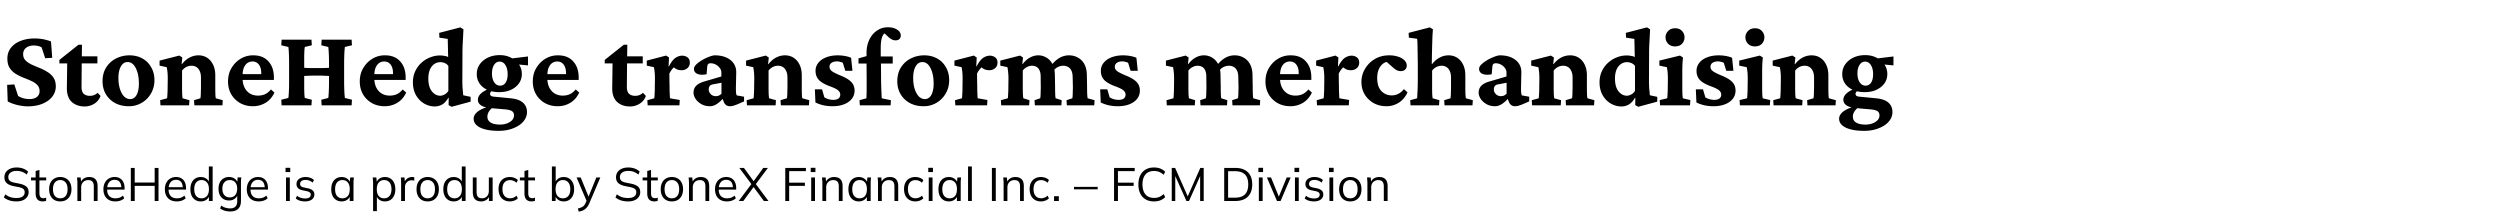 <svg width="447" height="38" viewBox="0 0 447 38" fill="none" xmlns="http://www.w3.org/2000/svg"><path d="M4.957 19.014c-.56 0-1.18-.08-1.86-.24-.666-.16-1.24-.373-1.72-.64l-.1-2.96 1.28-.08.68 2.06c.267.174.58.314.94.42.374.093.727.14 1.06.14.6 0 1.053-.127 1.36-.38.32-.253.48-.593.48-1.02 0-.466-.14-.84-.42-1.12-.267-.28-.62-.52-1.06-.72-.44-.2-.906-.393-1.4-.58-.493-.2-.96-.433-1.4-.7-.44-.28-.8-.633-1.08-1.06-.266-.439-.4-.992-.4-1.659 0-.72.2-1.346.6-1.88.414-.546.987-.966 1.72-1.26.747-.306 1.607-.46 2.58-.46.307 0 .633.02.98.06.36.04.707.107 1.04.2.333.08.626.174.88.28l.22 2.92-1.26.08-.64-1.96c-.413-.213-.887-.32-1.42-.32-.546 0-1 .14-1.36.42-.346.267-.52.647-.52 1.14 0 .44.14.807.42 1.1.28.28.64.527 1.08.74.44.2.907.4 1.4.6.507.2.98.44 1.42.72.453.266.82.606 1.1 1.02.28.413.42.94.42 1.58 0 .68-.214 1.293-.64 1.84-.414.532-1 .952-1.76 1.259-.747.307-1.62.46-2.62.46zm13.018-1.86a2.657 2.657 0 01-1.1 1.38 3.19 3.19 0 01-1.76.5c-.919 0-1.679-.267-2.279-.8-.586-.547-.88-1.36-.88-2.44l.06-4.459h-1.4v-.62l3.42-2.72h.62l-.04 2.82-.04 4.74c0 .56.133.966.4 1.22.266.24.64.36 1.12.36.253 0 .5-.047.74-.14.24-.107.446-.24.62-.4l.52.56zm-4.379-5.819v-1.26h3.82v1.26h-3.82zm9.459 7.659c-.933 0-1.753-.187-2.46-.56a4.303 4.303 0 01-1.66-1.58c-.4-.68-.6-1.453-.6-2.32 0-.986.227-1.826.68-2.52a4.42 4.42 0 011.78-1.579 5.24 5.24 0 012.34-.54c.88 0 1.653.187 2.32.56.68.373 1.206.9 1.58 1.58.386.666.58 1.433.58 2.3 0 .88-.207 1.673-.62 2.38a4.551 4.551 0 01-1.64 1.659c-.694.413-1.46.62-2.3.62zm.2-1.28c.333 0 .613-.106.84-.32.24-.213.42-.526.54-.94.133-.413.2-.906.2-1.48 0-1.146-.187-2.08-.56-2.8-.36-.719-.847-1.079-1.46-1.079-.507 0-.907.26-1.2.78-.293.507-.44 1.2-.44 2.08 0 .706.087 1.346.26 1.92.187.573.433 1.026.74 1.36.32.32.68.48 1.08.48zm5.439 1.12l-.06-.92 1.24-.34c.013-.053.027-.173.04-.36.013-.186.026-.42.04-.7.013-.293.02-.606.02-.94l.02-1.52c0-.413-.014-.773-.04-1.08a8.756 8.756 0 00-.14-.96l-1.28-.279v-.9l3.52-.9.54.34-.12 1.18.06.02c.413-.533.866-.926 1.36-1.18.506-.267 1.04-.4 1.599-.4.573 0 1.08.14 1.52.42.453.28.813.693 1.08 1.24.266.533.4 1.18.4 1.94v2.06c0 .453.006.88.02 1.28.013.386.04.633.08.74l1.24.34-.06.919h-5.02l-.06-.92 1.14-.34c.027-.12.047-.287.06-.5.013-.226.02-.473.02-.74.013-.266.02-.52.02-.76v-1.68c0-.506-.08-.912-.24-1.22-.147-.32-.347-.552-.6-.7-.24-.146-.52-.219-.84-.219-.333 0-.646.073-.94.22-.28.147-.533.36-.76.64v2.94c0 .453.007.88.02 1.28.027.386.054.633.08.74l1.22.34-.06.919h-5.119zm16.538.16c-.867 0-1.64-.193-2.32-.58a4.277 4.277 0 01-1.58-1.58c-.373-.666-.56-1.42-.56-2.26 0-.933.214-1.746.64-2.44.427-.706.98-1.259 1.66-1.659a4.223 4.223 0 012.22-.58c1.173 0 2.08.367 2.72 1.1.64.72.96 1.66.96 2.82v.48h-5.88v-1.04h3.92l-.3.48v-.68c0-.627-.14-1.127-.42-1.5-.28-.373-.667-.56-1.16-.56-.334 0-.633.093-.9.28-.267.187-.48.473-.64.86-.147.373-.22.847-.22 1.42v.42c0 .933.247 1.686.74 2.26.506.573 1.18.86 2.02.86.453 0 .866-.08 1.24-.24.373-.174.733-.46 1.08-.86l.62.56c-.374.8-.9 1.406-1.58 1.819-.68.413-1.434.62-2.26.62zm12.278-.16l-.06-1 1.24-.32c.027-.066.047-.247.06-.54.026-.293.047-.66.06-1.1.013-.44.02-.92.02-1.44v-2.939c0-.533-.007-1.02-.02-1.46-.014-.453-.034-.82-.06-1.1-.014-.293-.033-.473-.06-.54l-1.24-.3.06-1h5.36l.06 1-1.26.3a7.754 7.754 0 00-.06.56c-.027.307-.047.687-.06 1.14-.014.454-.02.92-.02 1.4v2.94c0 .466.006.926.02 1.38.013.44.033.82.06 1.14.026.306.046.493.06.56l1.26.32-.06.999h-5.36zm-7.159 0l-.06-1 1.26-.32c.026-.066.046-.24.06-.52.027-.28.047-.64.06-1.08.013-.453.02-.946.02-1.48v-2.939c0-.547-.007-1.046-.02-1.5-.014-.453-.033-.82-.06-1.1-.014-.293-.033-.46-.06-.5l-1.26-.3.06-1h5.34l.06 1-1.24.3c-.027.067-.054.247-.08.54-.014.28-.027.647-.04 1.1v5.84c.013.44.026.806.04 1.1.026.292.053.473.08.54l1.24.32-.06.999h-5.34zm3.58-5.24v-1.52c.32.04.686.068 1.1.08.426.014.953.02 1.58.02.626 0 1.146-.006 1.559-.02.413-.012.78-.04 1.1-.08v1.52c-.28-.013-.627-.026-1.04-.04-.413-.026-.953-.04-1.62-.04-.666 0-1.213.014-1.64.04-.413.014-.76.027-1.04.04zm14.857 5.4c-.866 0-1.64-.193-2.32-.58a4.277 4.277 0 01-1.579-1.58c-.373-.666-.56-1.42-.56-2.26 0-.933.213-1.746.64-2.44.427-.706.98-1.259 1.66-1.659a4.223 4.223 0 012.22-.58c1.173 0 2.08.367 2.719 1.1.64.72.96 1.66.96 2.82v.48h-5.88v-1.04h3.92l-.3.48v-.68c0-.627-.14-1.127-.42-1.5-.28-.373-.666-.56-1.16-.56-.333 0-.633.093-.9.28-.266.187-.48.473-.64.86-.146.373-.22.847-.22 1.42v.42c0 .933.247 1.686.74 2.26.507.573 1.18.86 2.02.86.454 0 .867-.08 1.24-.24.373-.174.733-.46 1.08-.86l.62.56c-.373.8-.9 1.406-1.58 1.819-.68.413-1.433.62-2.26.62zm11.959.1l-.54-.3.02-1.3-.06-.02c-.334.573-.707.98-1.12 1.22a2.63 2.63 0 01-1.28.34 3.74 3.74 0 01-1.96-.54c-.6-.36-1.08-.86-1.44-1.5-.36-.653-.54-1.406-.54-2.26 0-.746.14-1.413.42-2a4.6 4.6 0 011.12-1.519 4.75 4.75 0 011.56-.96 4.746 4.746 0 011.76-.34c.253 0 .513.027.78.08.267.04.487.107.66.2 0-.253-.007-.533-.02-.84 0-.32-.007-.633-.02-.94 0-.32-.007-.606-.02-.86 0-.266-.007-.466-.02-.6l-1.48-.22-.04-.86 3.78-.98.56.34c-.04.827-.08 1.594-.12 2.3a38.26 38.26 0 00-.06 2.2l-.02 4.64c0 .653.02 1.186.06 1.6.04.413.073.766.1 1.06l1.32.28v.86l-3.4.919zm-2.02-1.98c.213 0 .453-.066.72-.2.28-.133.52-.353.72-.66v-4.459a1.439 1.439 0 00-.66-.52 1.946 1.946 0 00-.76-.16c-.627 0-1.147.26-1.56.78-.4.52-.6 1.233-.6 2.14 0 .986.207 1.746.62 2.28.427.533.933.8 1.52.8zm10.459 6.28c-1.414 0-2.52-.194-3.32-.58-.787-.387-1.18-.92-1.18-1.6 0-.44.233-.854.7-1.24.48-.373 1.127-.673 1.94-.9l.86.08a2.81 2.81 0 00-.76.78c-.187.293-.28.6-.28.92 0 .453.186.8.56 1.04.386.253.946.38 1.68.38.72 0 1.32-.16 1.8-.48.48-.307.72-.694.72-1.16 0-.334-.12-.587-.36-.76-.24-.16-.654-.267-1.24-.32l-2.54-.22-.18-.1c-.68 0-1.207-.133-1.58-.4-.373-.253-.56-.587-.56-1 0-.427.207-.82.62-1.18.427-.373 1.007-.666 1.74-.88l.32.34c-.147.094-.267.2-.36.32a.488.488 0 00-.14.32c0 .16.046.28.14.36a.95.95 0 00.44.16l3.1.3c.986.093 1.719.353 2.199.78.48.427.72.987.72 1.68 0 .626-.22 1.193-.66 1.7-.427.506-1.027.906-1.8 1.2-.76.306-1.62.46-2.58.46zm.08-6.92c-.8 0-1.507-.133-2.12-.4-.6-.28-1.067-.66-1.4-1.14-.333-.493-.5-1.06-.5-1.7 0-.652.18-1.232.54-1.739.36-.507.847-.906 1.46-1.2.626-.293 1.326-.44 2.1-.44.76 0 1.433.153 2.02.46.6.293 1.073.693 1.42 1.2.346.507.519 1.08.519 1.72a2.85 2.85 0 01-.52 1.68c-.346.48-.82.86-1.42 1.14-.6.28-1.3.42-2.1.42zm.16-1.16c.413 0 .74-.18.98-.54.24-.373.36-.873.36-1.5 0-.68-.134-1.226-.4-1.639-.254-.413-.6-.62-1.04-.62-.4 0-.727.193-.98.58-.254.387-.38.9-.38 1.54 0 .653.133 1.18.4 1.58.266.4.62.6 1.06.6zm4.979-3.619l-2.7-.26-.6-.94 3.3-.4v1.6zm5.32 7.299c-.867 0-1.64-.193-2.32-.58a4.278 4.278 0 01-1.58-1.58c-.374-.666-.56-1.42-.56-2.26 0-.933.213-1.746.64-2.44.426-.706.98-1.259 1.66-1.659a4.223 4.223 0 012.22-.58c1.172 0 2.079.367 2.719 1.1.64.72.96 1.66.96 2.82v.48h-5.88v-1.04h3.92l-.3.48v-.68c0-.627-.14-1.127-.42-1.5-.28-.373-.667-.56-1.16-.56-.333 0-.633.093-.9.28-.266.187-.48.473-.64.86-.146.373-.22.847-.22 1.42v.42c0 .933.247 1.686.74 2.26.507.573 1.18.86 2.02.86.453 0 .867-.08 1.24-.24.373-.174.733-.46 1.08-.86l.62.56c-.374.8-.9 1.406-1.58 1.819-.68.413-1.433.62-2.26.62zm15.757-1.84a2.659 2.659 0 01-1.1 1.38 3.19 3.19 0 01-1.76.5c-.92 0-1.679-.267-2.279-.8-.587-.547-.88-1.36-.88-2.44l.06-4.459h-1.4v-.62l3.419-2.72h.62l-.04 2.82-.04 4.74c0 .56.134.966.4 1.22.267.24.64.36 1.12.36.253 0 .5-.047.74-.14.24-.107.447-.24.62-.4l.52.56zm-4.379-5.819v-1.26h3.819v1.26h-3.819zm4.699 7.499l-.06-.92 1.24-.34c.013-.053.026-.173.04-.36.013-.2.026-.44.04-.72.013-.293.02-.6.02-.92l.02-1.5c0-.4-.014-.753-.04-1.06a9.732 9.732 0 00-.14-1l-1.28-.279v-.9l3.459-.9.52.34-.08 1.58.06.02c.387-.747.774-1.253 1.16-1.52.4-.267.807-.4 1.22-.4.36 0 .673.1.94.3.28.2.42.513.42.94 0 .427-.147.76-.44 1-.293.24-.633.36-1.02.36-.32 0-.607-.053-.86-.16-.253-.12-.533-.327-.84-.62l.56.06c-.2.147-.393.333-.58.56a3.54 3.54 0 00-.48.78l.02 1.58c.014.493.02.94.02 1.34.014.386.027.713.04.98.014.253.027.42.04.5l1.74.3-.06.959h-5.679zm11.158.16c-.613 0-1.146-.133-1.599-.4-.44-.267-.78-.587-1.02-.96-.227-.373-.34-.726-.34-1.06 0-.48.146-.88.44-1.2.306-.333.773-.593 1.399-.78l3.14-.92v-.72c0-.28-.093-.54-.28-.78a1.978 1.978 0 00-.7-.619 1.93 1.93 0 00-.94-.24c-.213 0-.366.053-.46.16-.08.093-.133.287-.16.58l-.1 1.22c-.666.133-1.213.113-1.639-.06-.414-.187-.62-.487-.62-.9 0-.253.133-.513.4-.78.266-.267.593-.513.98-.74.399-.24.806-.44 1.219-.6.414-.173.774-.273 1.08-.3 1.187 0 2.127.274 2.82.82.693.533 1.046 1.253 1.06 2.16l-.06 2.78c0 .373.006.666.02.88.026.213.066.386.12.52l1.319.24v.84l-1.299.559c-.24.093-.46.167-.66.22-.2.053-.394.08-.58.08-.52 0-.887-.267-1.1-.8l-.34-.92.42.1c-.413.507-.84.907-1.28 1.2-.426.28-.84.42-1.24.42zm1.02-1.8c.187 0 .367-.033.54-.1.173-.08.333-.193.48-.34v-1.96l-1.36.26c-.333.04-.573.14-.72.3-.133.16-.2.374-.2.64 0 .307.12.587.36.84.254.24.554.36.9.36zm5.579 1.64l-.06-.92 1.24-.34c.014-.053.027-.173.04-.36.014-.186.027-.42.04-.7.014-.293.02-.606.02-.94l.02-1.52c0-.413-.013-.773-.04-1.08a8.544 8.544 0 00-.14-.96l-1.28-.279v-.9l3.52-.9.54.34-.12 1.18.06.02c.413-.533.866-.926 1.36-1.18.506-.267 1.04-.4 1.599-.4.574 0 1.08.14 1.52.42.454.28.813.693 1.08 1.24.267.533.4 1.18.4 1.94v2.06c0 .453.007.88.02 1.28.013.386.04.633.08.74l1.24.34-.06.919h-5.019l-.06-.92 1.139-.34c.027-.12.047-.287.06-.5.014-.226.02-.473.02-.74.014-.266.02-.52.02-.76v-1.68c0-.506-.08-.912-.24-1.22-.146-.32-.346-.552-.6-.7a1.573 1.573 0 00-.839-.219c-.334 0-.647.073-.94.22a2.43 2.43 0 00-.76.64v2.94c0 .453.007.88.02 1.28.027.386.053.633.08.74l1.22.34-.06.919h-5.12zm15.278.16c-.56 0-1.113-.06-1.66-.18-.546-.133-1.006-.3-1.379-.5l-.1-2.34h1.28l.419 1.44c.507.293 1.034.44 1.58.44.414 0 .727-.08.94-.24.213-.173.32-.4.32-.68 0-.293-.12-.546-.36-.76-.227-.213-.7-.453-1.42-.72-.986-.36-1.673-.753-2.059-1.18-.387-.426-.58-.96-.58-1.6 0-.546.166-1.026.5-1.439.333-.427.8-.753 1.399-.98.6-.24 1.294-.36 2.08-.36.427 0 .86.04 1.3.12.44.08.8.187 1.08.32l.24 2.32h-1.28l-.44-1.42c-.133-.08-.3-.14-.5-.18a1.964 1.964 0 00-.54-.08c-.4 0-.726.087-.98.26a.82.82 0 00-.36.7c0 .32.147.586.44.8.294.213.827.48 1.6.8.88.36 1.507.746 1.88 1.16.373.4.56.9.56 1.5 0 .84-.367 1.52-1.1 2.04-.733.506-1.687.759-2.86.759zm10.399-.16h-5.499l-.06-.92 1.239-.34c.014-.227.02-.44.02-.64.014-.213.02-.446.02-.7v-.94-1.48l-.02-2.479v-1.88c0-.88.167-1.666.5-2.36.334-.693.787-1.233 1.36-1.62.573-.4 1.227-.6 1.96-.6.666 0 1.213.14 1.64.42.44.268.66.62.66 1.06 0 .28-.087.494-.26.64-.16.147-.387.22-.68.22-.374 0-.76-.166-1.16-.5l-1.14-1.06.86.12c-.387 0-.687.24-.9.72-.2.467-.3 1.154-.3 2.06v1.52l.04 1.26.02 2.44c0 .666.013 1.346.04 2.04.027.693.053 1.28.08 1.76l1.64.34-.06.919zm-5.739-7.479v-.92l1.439-.4 1.18.06h3.5v1.26h-6.119zm11.658 7.639c-.933 0-1.753-.187-2.46-.56a4.305 4.305 0 01-1.659-1.58c-.4-.68-.6-1.453-.6-2.32 0-.986.226-1.826.68-2.52a4.418 4.418 0 011.779-1.579 5.242 5.242 0 012.34-.54c.88 0 1.653.187 2.32.56.68.373 1.206.9 1.579 1.58.387.666.58 1.433.58 2.3 0 .88-.206 1.673-.62 2.38a4.552 4.552 0 01-1.639 1.659 4.41 4.41 0 01-2.3.62zm.2-1.28c.333 0 .613-.106.84-.32.24-.213.42-.526.54-.94.133-.413.2-.906.2-1.48 0-1.146-.187-2.08-.56-2.8-.36-.719-.847-1.079-1.46-1.079-.507 0-.907.26-1.2.78-.293.507-.44 1.2-.44 2.08 0 .706.087 1.346.26 1.92.187.573.433 1.026.74 1.36.32.32.68.48 1.08.48zm5.459 1.12l-.06-.92 1.24-.34a2.75 2.75 0 00.04-.36c.013-.2.027-.44.04-.72.013-.293.02-.6.02-.92l.02-1.5c0-.4-.013-.753-.04-1.06a9.464 9.464 0 00-.14-1l-1.28-.279v-.9l3.46-.9.52.34-.08 1.58.06.02c.386-.747.773-1.253 1.16-1.52.399-.267.806-.4 1.219-.4.36 0 .674.1.94.3.28.2.42.513.42.94 0 .427-.146.76-.44 1-.293.24-.633.36-1.02.36-.32 0-.606-.053-.86-.16-.253-.12-.533-.327-.839-.62l.56.06a3.467 3.467 0 00-1.06 1.34l.02 1.58c.013.493.02.94.02 1.34.013.386.026.713.04.98.013.253.026.42.04.5l1.739.3-.06.959h-5.679zm8.199 0l-.06-.92 1.24-.34a2.75 2.75 0 00.04-.36c.013-.2.027-.44.04-.72.013-.28.02-.586.02-.92l.02-1.5c0-.266-.007-.506-.02-.72a12.256 12.256 0 00-.16-1.34l-1.28-.279v-.9l3.52-.9.54.34-.12 1.16.06.02c.426-.547.873-.94 1.339-1.18.467-.253.954-.38 1.46-.38.52 0 1 .133 1.44.4.453.254.82.647 1.1 1.18.28.52.42 1.193.42 2.02l.04 2.06c0 .44.006.86.02 1.26.013.4.04.652.08.76l1.08.34-.06.919h-4.74l-.06-.92 1.02-.34c.027-.12.047-.287.06-.5.013-.226.02-.473.02-.74.013-.266.02-.52.02-.76l-.02-1.88c0-.48-.073-.86-.22-1.14-.133-.292-.32-.5-.56-.62a1.685 1.685 0 00-.8-.179c-.293 0-.586.08-.88.24-.293.147-.54.353-.739.62v2.94c0 .44.006.86.02 1.26.026.4.053.652.08.76l1.099.34-.06.919h-4.999zm11.738 0l-.06-.92 1.04-.34c.027-.12.047-.287.06-.5.014-.226.02-.473.02-.74.014-.266.02-.52.02-.76l-.04-1.7c0-.52-.073-.933-.22-1.24-.146-.306-.346-.526-.6-.66a1.644 1.644 0 00-.839-.219c-.334 0-.654.073-.96.22a1.83 1.83 0 00-.74.62l-.58-.76c.48-.64.986-1.12 1.52-1.44a3.319 3.319 0 011.759-.5c.627 0 1.18.147 1.66.44.493.28.873.687 1.14 1.22.267.533.4 1.173.4 1.92l.04 2.08c0 .44.007.86.02 1.26.027.4.053.652.08.76l1.24.34-.06.919h-4.9zm9.099.16c-.56 0-1.113-.06-1.66-.18-.546-.133-1.006-.3-1.379-.5l-.1-2.34h1.279l.42 1.44c.507.293 1.034.44 1.58.44.413 0 .727-.08.94-.24.213-.173.32-.4.32-.68 0-.293-.12-.546-.36-.76-.227-.213-.7-.453-1.42-.72-.986-.36-1.673-.753-2.06-1.18-.386-.426-.579-.96-.579-1.6 0-.546.166-1.026.5-1.439.333-.427.799-.753 1.399-.98.6-.24 1.293-.36 2.08-.36.427 0 .86.04 1.3.12.44.08.8.187 1.08.32l.24 2.32h-1.28l-.44-1.42c-.133-.08-.3-.14-.5-.18a1.964 1.964 0 00-.54-.08c-.4 0-.727.087-.98.26a.82.82 0 00-.36.7c0 .32.147.586.44.8.293.213.827.48 1.6.8.88.36 1.506.746 1.88 1.16.373.4.56.9.56 1.5 0 .84-.367 1.52-1.1 2.04-.733.506-1.687.759-2.86.759zm8.779-.16l-.06-.92 1.24-.34c.013-.053.026-.173.04-.36.013-.2.026-.44.04-.72.013-.28.02-.586.02-.92l.02-1.5a11.126 11.126 0 00-.08-1.38c-.027-.226-.06-.452-.1-.68l-1.28-.279v-.9l3.519-.9.54.34-.12 1.16.06.02c.427-.547.874-.94 1.34-1.18a3.02 3.02 0 011.46-.38c.52 0 1 .133 1.44.4.453.254.82.647 1.1 1.18.28.52.42 1.193.42 2.02l.04 2.06c0 .44.006.86.02 1.26.013.4.04.652.08.76l1.079.34-.06.919h-4.739l-.06-.92 1.02-.34c.027-.12.047-.287.06-.5.013-.226.02-.473.02-.74.013-.266.02-.52.02-.76l-.02-1.88c0-.48-.073-.86-.22-1.14-.133-.292-.32-.5-.56-.62a1.688 1.688 0 00-.8-.179c-.293 0-.586.08-.88.24-.293.147-.54.353-.74.62v2.94c0 .44.007.86.02 1.26.027.4.054.652.08.76l1.1.34-.06.919h-4.999zm11.738 0l-.06-.92 1.04-.34c.027-.12.047-.287.06-.5.013-.226.02-.473.02-.74.013-.266.02-.52.02-.76l-.04-1.7c0-.52-.073-.933-.22-1.24-.146-.306-.346-.526-.6-.66a1.645 1.645 0 00-.84-.219c-.333 0-.653.073-.959.22a1.83 1.83 0 00-.74.62l-.58-.76c.48-.64.986-1.12 1.519-1.44a3.325 3.325 0 011.76-.5c.627 0 1.18.147 1.66.44.493.28.873.687 1.14 1.22.266.533.4 1.173.4 1.92l.04 2.08c0 .44.006.86.02 1.26.026.4.053.652.08.76l1.24.34-.06.919h-4.9zm10.359.16c-.867 0-1.64-.193-2.32-.58a4.284 4.284 0 01-1.58-1.58c-.373-.666-.56-1.42-.56-2.26 0-.933.214-1.746.64-2.44.427-.706.98-1.259 1.66-1.659a4.222 4.222 0 012.22-.58c1.173 0 2.08.367 2.719 1.1.64.72.96 1.66.96 2.82v.48h-5.879v-1.04h3.92l-.3.48v-.68c0-.627-.14-1.127-.42-1.5-.28-.373-.667-.56-1.16-.56-.333 0-.633.093-.9.28-.267.187-.48.473-.64.86-.147.373-.22.847-.22 1.42v.42c0 .933.247 1.686.74 2.26.507.573 1.18.86 2.02.86.453 0 .866-.08 1.24-.24.373-.174.733-.46 1.079-.86l.62.56c-.373.8-.9 1.406-1.579 1.819-.68.413-1.434.62-2.26.62zm4.759-.16l-.06-.92 1.24-.34a2.75 2.75 0 00.04-.36c.013-.2.027-.44.04-.72.013-.293.02-.6.02-.92l.02-1.5c0-.4-.013-.753-.04-1.06a9.464 9.464 0 00-.14-1l-1.28-.279v-.9l3.46-.9.52.34-.08 1.58.06.02c.386-.747.773-1.253 1.16-1.52.399-.267.806-.4 1.219-.4.36 0 .674.1.94.3.28.2.42.513.42.94 0 .427-.147.76-.44 1-.293.24-.633.36-1.02.36-.32 0-.606-.053-.86-.16-.253-.12-.533-.327-.839-.62l.56.06a3.467 3.467 0 00-1.06 1.34l.02 1.58c.013.493.02.94.02 1.34.013.386.026.713.04.98.013.253.026.42.04.5l1.739.3-.06.959h-5.679zm12.438.16c-.839 0-1.599-.18-2.279-.54a4.476 4.476 0 01-1.62-1.54c-.4-.666-.6-1.42-.6-2.26 0-.84.213-1.62.64-2.34a4.843 4.843 0 011.76-1.759c.746-.44 1.606-.66 2.579-.66.587 0 1.114.08 1.58.24.467.147.84.36 1.12.64.28.28.42.593.42.94 0 .333-.107.587-.32.76-.2.16-.447.24-.74.24-.253 0-.48-.047-.68-.14a3.59 3.59 0 01-.66-.46l-1.459-1.28 1.019.24c-.386-.093-.773-.04-1.159.16-.374.2-.68.533-.92 1-.24.453-.36 1.026-.36 1.72 0 1.026.246 1.8.74 2.32.506.52 1.126.78 1.859.78.374 0 .74-.08 1.1-.24.373-.174.733-.467 1.08-.88l.64.58c-.373.813-.9 1.432-1.58 1.859a4.022 4.022 0 01-2.16.62zm4.28-.16l-.06-.92 1.24-.34c.013-.147.026-.4.04-.76.026-.373.046-.8.06-1.28.013-.48.02-.946.02-1.4v-2.519c0-.453-.007-.907-.02-1.36 0-.466-.007-.906-.02-1.32 0-.426-.007-.813-.02-1.16a10.86 10.86 0 00-.06-.84l-1.48-.2-.04-.86 3.779-.98.56.34c-.026.414-.053.814-.08 1.2l-.04 1.28a305.453 305.453 0 00-.08 3.72l.06.02c.414-.52.867-.906 1.36-1.16.493-.267 1.02-.4 1.58-.4.573 0 1.08.14 1.52.42.453.28.813.693 1.08 1.24.266.533.4 1.18.4 1.94v2.06c0 .453.006.88.02 1.28.026.386.053.633.079.74l1.24.34-.06.919h-4.999l-.06-.92 1.12-.34c.027-.12.047-.287.06-.5.013-.226.02-.473.02-.74.013-.266.02-.52.02-.76v-1.68c0-.506-.08-.912-.24-1.22-.147-.32-.347-.552-.6-.7a1.58 1.58 0 00-.84-.219c-.32 0-.626.073-.92.22-.293.147-.553.36-.78.64v2.94c0 .493.007.926.02 1.3.027.372.054.613.08.72l1.2.34-.06.919h-5.099zm15.138.16c-.614 0-1.147-.133-1.6-.4-.44-.267-.78-.587-1.02-.96-.227-.373-.34-.726-.34-1.06 0-.48.147-.88.44-1.2.307-.333.773-.593 1.4-.78l3.139-.92v-.72c0-.28-.093-.54-.279-.78a1.986 1.986 0 00-.7-.619 1.936 1.936 0 00-.94-.24c-.214 0-.367.053-.46.16-.08.093-.134.287-.16.58l-.1 1.22c-.667.133-1.213.113-1.64-.06-.413-.187-.62-.487-.62-.9 0-.253.133-.513.4-.78s.593-.513.98-.74c.4-.24.807-.44 1.22-.6.413-.173.773-.273 1.08-.3 1.186 0 2.126.274 2.819.82.693.533 1.047 1.253 1.06 2.16l-.06 2.78c0 .373.007.666.02.88.027.213.067.386.12.52l1.32.24v.84l-1.3.559c-.24.093-.46.167-.66.22-.2.053-.393.08-.58.08-.52 0-.886-.267-1.1-.8l-.34-.92.42.1c-.413.507-.839.907-1.279 1.2-.427.28-.84.42-1.24.42zm1.02-1.8c.186 0 .366-.033.54-.1.173-.08.333-.193.479-.34v-1.96l-1.359.26c-.334.04-.574.14-.72.3-.134.16-.2.374-.2.64 0 .307.12.587.36.84.253.24.553.36.9.36zm5.579 1.64l-.06-.92 1.24-.34c.013-.053.026-.173.04-.36a21.255 21.255 0 00.06-1.64l.02-1.52c0-.413-.014-.773-.04-1.08a9.03 9.03 0 00-.14-.96l-1.28-.279v-.9l3.519-.9.54.34-.12 1.18.06.02c.414-.533.867-.926 1.36-1.18a3.39 3.39 0 011.6-.4c.573 0 1.08.14 1.52.42.453.28.813.693 1.08 1.24.266.533.399 1.18.399 1.94v2.06c0 .453.007.88.02 1.28.014.386.04.633.08.74l1.24.34-.06.919h-5.019l-.06-.92 1.14-.34c.027-.12.047-.287.06-.5.013-.226.02-.473.02-.74.013-.266.02-.52.02-.76v-1.68c0-.506-.08-.912-.24-1.22-.147-.32-.347-.552-.6-.7a1.58 1.58 0 00-.84-.219c-.333 0-.646.073-.94.22a2.44 2.44 0 00-.76.64v2.94c0 .453.007.88.02 1.28.027.386.054.633.08.74l1.22.34-.06.919h-5.119zm18.977.26l-.54-.3.02-1.3-.06-.02c-.333.573-.706.98-1.12 1.22-.413.227-.839.34-1.279.34a3.74 3.74 0 01-1.96-.54c-.6-.36-1.08-.86-1.44-1.5-.36-.653-.54-1.406-.54-2.26 0-.746.14-1.413.42-2 .28-.6.653-1.106 1.12-1.519a4.748 4.748 0 011.56-.96 4.745 4.745 0 011.759-.34c.254 0 .514.027.78.08.267.04.487.107.66.2 0-.253-.006-.533-.02-.84 0-.32-.006-.633-.02-.94 0-.32-.006-.606-.02-.86a6.34 6.34 0 00-.02-.6l-1.479-.22-.04-.86 3.779-.98.56.34c-.04.827-.08 1.594-.12 2.3a38.26 38.26 0 00-.06 2.2l-.02 4.64c0 .653.02 1.186.06 1.6.04.413.073.766.1 1.06l1.32.28v.86l-3.4.919zm-2.02-1.98c.214 0 .454-.066.72-.2.28-.133.52-.353.72-.66v-4.459a1.433 1.433 0 00-.66-.52 1.942 1.942 0 00-.76-.16c-.626 0-1.146.26-1.559.78-.4.52-.6 1.233-.6 2.14 0 .986.206 1.746.62 2.28.426.533.933.8 1.519.8zm5.92 1.72l-.06-.94 1.339-.32c.014-.053.027-.173.04-.36.014-.2.027-.44.04-.72.014-.28.02-.586.02-.92l.02-1.5c0-.4-.013-.76-.04-1.08a8.443 8.443 0 00-.14-.98l-1.339-.279v-.9l3.679-.9.54.34c-.04.427-.073.86-.1 1.3-.013.427-.02.913-.02 1.46v2.52c0 .44.007.86.02 1.26.027.4.053.652.08.76l1.34.32-.06.939h-5.359zm2.699-10.539c-.533 0-.953-.16-1.26-.48a1.639 1.639 0 01-.459-1.14c0-.426.153-.8.459-1.12.307-.332.727-.5 1.26-.5.534 0 .947.168 1.24.5.293.32.44.694.44 1.12 0 .427-.147.807-.44 1.14-.293.32-.706.48-1.24.48zm6.839 10.699c-.56 0-1.113-.06-1.659-.18-.547-.133-1.007-.3-1.38-.5l-.1-2.34h1.28l.42 1.44c.506.293 1.033.44 1.579.44.414 0 .727-.08.94-.24.213-.173.32-.4.32-.68 0-.293-.12-.546-.36-.76-.226-.213-.7-.453-1.42-.72-.986-.36-1.673-.753-2.059-1.18-.387-.426-.58-.96-.58-1.6 0-.546.166-1.026.5-1.439.333-.427.8-.753 1.399-.98.6-.24 1.294-.36 2.08-.36.427 0 .86.04 1.3.12.44.08.8.187 1.08.32l.24 2.32h-1.28l-.44-1.42c-.133-.08-.3-.14-.5-.18a1.959 1.959 0 00-.54-.08c-.4 0-.726.087-.98.26a.82.82 0 00-.36.7c0 .32.147.586.44.8.294.213.827.48 1.6.8.88.36 1.507.746 1.88 1.16.373.4.56.9.56 1.5 0 .84-.367 1.52-1.1 2.04-.733.506-1.687.759-2.86.759zm4.74-.16l-.06-.94 1.339-.32c.014-.053.027-.173.04-.36.014-.2.027-.44.04-.72.014-.28.02-.586.02-.92l.02-1.5c0-.4-.013-.76-.04-1.08a8.443 8.443 0 00-.14-.98l-1.339-.279v-.9l3.679-.9.54.34c-.04.427-.073.86-.1 1.3-.013.427-.02.913-.02 1.46v2.52c0 .44.007.86.02 1.26.027.4.053.652.08.76l1.34.32-.06.939h-5.359zm2.699-10.539c-.533 0-.953-.16-1.26-.48a1.639 1.639 0 01-.459-1.14c0-.426.153-.8.459-1.12.307-.332.727-.5 1.26-.5.534 0 .947.168 1.24.5.293.32.44.694.44 1.12 0 .427-.147.807-.44 1.14-.293.32-.706.48-1.24.48zm3.32 10.539l-.06-.92 1.24-.34c.013-.053.026-.173.04-.36a21.255 21.255 0 00.06-1.64l.02-1.52c0-.413-.014-.773-.04-1.08a9.03 9.03 0 00-.14-.96l-1.28-.279v-.9l3.519-.9.54.34-.12 1.18.06.02c.414-.533.867-.926 1.36-1.18a3.39 3.39 0 011.6-.4c.573 0 1.08.14 1.52.42.453.28.813.693 1.08 1.24.266.533.399 1.18.399 1.94v2.06c0 .453.007.88.02 1.28.014.386.04.633.08.74l1.24.34-.06.919h-5.019l-.06-.92 1.14-.34c.027-.12.046-.287.06-.5.013-.226.02-.473.02-.74.013-.266.02-.52.02-.76v-1.68c0-.506-.08-.912-.24-1.22-.147-.32-.347-.552-.6-.7a1.58 1.58 0 00-.84-.219c-.333 0-.647.073-.94.22a2.44 2.44 0 00-.76.64v2.94c0 .453.007.88.02 1.28.027.386.054.633.08.74l1.22.34-.06.919h-5.119zm16.218 4.56c-1.414 0-2.52-.194-3.32-.58-.787-.387-1.18-.92-1.18-1.6 0-.44.234-.854.7-1.24.48-.373 1.127-.673 1.94-.9l.86.08c-.32.227-.574.486-.76.78-.187.293-.28.6-.28.92 0 .453.186.8.56 1.04.386.253.946.38 1.68.38.719 0 1.319-.16 1.799-.48.48-.307.72-.694.72-1.16 0-.334-.12-.587-.36-.76-.24-.16-.653-.267-1.24-.32l-2.539-.22-.18-.1c-.68 0-1.207-.133-1.58-.4-.373-.253-.56-.587-.56-1 0-.427.207-.82.62-1.18.427-.373 1.007-.666 1.74-.88l.32.34c-.147.094-.267.2-.36.32a.485.485 0 00-.14.32c0 .16.046.28.14.36.106.08.253.133.44.16l3.099.3c.987.093 1.72.353 2.2.78.48.427.72.987.72 1.68 0 .626-.22 1.193-.66 1.7-.427.506-1.027.906-1.8 1.2-.76.306-1.62.46-2.579.46zm.08-6.92c-.8 0-1.507-.133-2.12-.4-.6-.28-1.067-.66-1.4-1.14-.333-.493-.5-1.06-.5-1.7 0-.652.18-1.232.54-1.739.36-.507.847-.906 1.46-1.2.626-.293 1.326-.44 2.1-.44.759 0 1.433.153 2.019.46a3.59 3.59 0 011.42 1.2c.347.507.52 1.08.52 1.72 0 .626-.173 1.186-.52 1.68-.347.48-.82.86-1.42 1.14-.6.28-1.3.42-2.099.42zm.16-1.16c.413 0 .739-.18.979-.54.24-.373.36-.873.36-1.5 0-.68-.133-1.226-.4-1.639-.253-.413-.6-.62-1.039-.62-.4 0-.727.193-.98.58-.254.387-.38.9-.38 1.54 0 .653.133 1.18.4 1.58.266.4.62.6 1.06.6zm4.979-3.619l-2.7-.26-.6-.94 3.3-.4v1.6zM2.946 36.013c-.475 0-.9-.061-1.275-.184a3.012 3.012 0 01-.982-.529l.252-.554c.196.146.391.269.587.37.201.095.417.167.646.218.23.044.487.067.772.067.498 0 .867-.093 1.107-.277.24-.185.361-.43.361-.739 0-.262-.084-.464-.252-.604-.167-.14-.46-.251-.88-.335L2.4 33.27c-.543-.112-.948-.294-1.217-.546-.263-.251-.394-.593-.394-1.023 0-.353.09-.66.268-.923.185-.263.442-.467.772-.613.33-.145.713-.218 1.15-.218.419 0 .802.065 1.149.193.347.123.643.305.89.546l-.244.537a2.454 2.454 0 00-.83-.504 2.776 2.776 0 00-.974-.16c-.458 0-.822.101-1.09.303a.95.95 0 00-.395.805c0 .274.084.49.252.646.168.151.445.266.83.344l.89.176c.57.118.99.294 1.258.529.269.235.403.565.403.99 0 .324-.09.612-.269.864a1.691 1.691 0 01-.746.587c-.325.14-.71.21-1.158.21zm4.699 0c-.414 0-.73-.117-.948-.352-.218-.24-.327-.602-.327-1.083v-2.324h-.822v-.528h.822v-1.15l.68-.192v1.342h1.208v.529H7.049v2.248c0 .336.056.576.168.721.118.14.291.21.52.21.107 0 .202-.008.286-.025.083-.022.159-.047.226-.075v.57a1.163 1.163 0 01-.285.075 1.542 1.542 0 01-.319.034zm3.127 0c-.403 0-.755-.087-1.057-.26a1.801 1.801 0 01-.688-.755c-.162-.33-.243-.719-.243-1.166 0-.453.08-.842.243-1.166.162-.325.392-.574.688-.747a2.034 2.034 0 011.057-.269c.409 0 .76.09 1.057.269.302.173.534.422.697.747.167.324.251.713.251 1.166 0 .447-.084.836-.251 1.166a1.784 1.784 0 01-.697.755c-.296.173-.649.26-1.057.26zm0-.554c.403 0 .722-.137.957-.41.235-.28.352-.686.352-1.217 0-.537-.12-.943-.36-1.217-.236-.28-.552-.42-.949-.42-.397 0-.713.14-.948.42-.235.274-.352.68-.352 1.217 0 .531.117.937.352 1.216.235.274.551.411.948.411zm3.065.479v-3.239a4.64 4.64 0 00-.025-.478 13.59 13.59 0 00-.042-.495h.654l.084.923h-.1c.122-.325.318-.57.587-.739.274-.173.59-.26.948-.26.498 0 .872.135 1.124.403.257.263.386.68.386 1.25v2.635h-.68v-2.593c0-.397-.08-.685-.243-.864-.157-.185-.403-.277-.738-.277-.392 0-.702.12-.932.36-.229.241-.344.563-.344.966v2.408h-.68zm6.787.075c-.66 0-1.18-.19-1.56-.57-.381-.386-.571-.92-.571-1.603 0-.442.084-.825.251-1.15.168-.33.403-.584.705-.763a1.954 1.954 0 011.04-.277c.386 0 .71.082.974.244.262.162.464.394.604.696.14.296.21.649.21 1.057v.252h-3.264v-.428h2.819l-.143.11c0-.448-.1-.798-.302-1.05-.201-.251-.5-.377-.898-.377-.419 0-.746.148-.981.444-.235.291-.352.686-.352 1.183v.076c0 .526.128.926.385 1.2.263.268.63.402 1.1.402.251 0 .486-.036.704-.109.224-.078.437-.204.638-.377l.235.478c-.185.179-.42.319-.705.42-.28.095-.576.142-.89.142zm2.768-.075v-5.915h.696v2.617h3.566v-2.617h.688v5.915h-.688v-2.702h-3.566v2.702h-.696zm8.219.075c-.66 0-1.18-.19-1.56-.57-.381-.386-.571-.92-.571-1.603 0-.442.084-.825.251-1.15.168-.33.403-.584.705-.763a1.954 1.954 0 011.04-.277c.386 0 .71.082.974.244.263.162.464.394.604.696.14.296.21.649.21 1.057v.252H30v-.428h2.819l-.143.11c0-.448-.1-.798-.302-1.05-.201-.251-.5-.377-.898-.377-.419 0-.746.148-.981.444-.235.291-.353.686-.353 1.183v.076c0 .526.13.926.386 1.2.263.268.63.402 1.1.402.251 0 .486-.036.704-.109.224-.078.437-.204.638-.377l.235.478c-.185.179-.42.319-.705.42-.28.095-.576.142-.89.142zm4.287 0c-.37 0-.694-.087-.974-.26a1.803 1.803 0 01-.654-.755c-.151-.325-.227-.713-.227-1.166 0-.459.076-.85.227-1.175.156-.324.375-.573.654-.746.28-.174.604-.26.974-.26.38 0 .707.095.981.285.28.19.467.447.562.772h-.1v-2.945h.68v6.175h-.672V34.93h.092c-.09.335-.274.601-.553.797-.28.19-.61.285-.99.285zm.142-.554c.397 0 .716-.137.956-.41.241-.28.361-.686.361-1.217 0-.537-.12-.943-.36-1.217-.241-.28-.56-.42-.957-.42-.397 0-.716.14-.956.42-.235.274-.353.68-.353 1.217 0 .531.118.937.353 1.216.24.274.559.411.956.411zm5.148 2.35c-.363 0-.699-.045-1.007-.135a2.564 2.564 0 01-.83-.41l.201-.513c.173.123.344.221.512.294.168.073.341.126.52.16.18.039.37.058.57.058.414 0 .728-.109.94-.327.213-.218.32-.529.32-.931V34.77h.083c-.09.33-.274.593-.554.79-.28.19-.607.284-.981.284a1.95 1.95 0 01-1.007-.251 1.767 1.767 0 01-.655-.73c-.15-.32-.226-.694-.226-1.124 0-.426.075-.795.226-1.108a1.71 1.71 0 01.655-.721 1.9 1.9 0 011.007-.26c.38 0 .707.095.981.285.28.19.465.453.554.788l-.084-.084.076-.914h.662a7.05 7.05 0 00-.067.973v3.213c0 .627-.162 1.1-.486 1.418-.32.32-.789.479-1.41.479zm-.1-2.517c.408 0 .73-.135.964-.403.235-.274.353-.657.353-1.15 0-.492-.118-.872-.353-1.14-.235-.269-.556-.403-.965-.403-.402 0-.724.134-.964.402-.24.269-.361.65-.361 1.142 0 .492.12.875.36 1.149.241.268.563.403.965.403zm5.172.721c-.66 0-1.18-.19-1.56-.57-.38-.386-.57-.92-.57-1.603 0-.442.083-.825.25-1.15.169-.33.403-.584.706-.763a1.955 1.955 0 011.04-.277c.386 0 .71.082.973.244.263.162.464.394.604.696.14.296.21.649.21 1.057v.252h-3.264v-.428h2.82l-.143.11c0-.448-.101-.798-.302-1.05-.202-.251-.501-.377-.898-.377-.42 0-.747.148-.982.444-.235.291-.352.686-.352 1.183v.076c0 .526.128.926.386 1.2.263.268.63.402 1.099.402.252 0 .486-.036.705-.109.223-.078.436-.204.637-.377l.235.478c-.184.179-.42.319-.705.42-.28.095-.576.142-.889.142zm4.88-.075v-4.212h.68v4.212h-.68zm-.084-5.169v-.763h.84v.764h-.84zm3.485 5.244a3.18 3.18 0 01-.94-.134 2.028 2.028 0 01-.722-.395l.235-.478c.207.163.431.283.672.361.246.078.5.117.763.117.336 0 .587-.058.755-.176a.585.585 0 00.26-.503.48.48 0 00-.168-.386c-.106-.1-.282-.179-.528-.235l-.78-.16c-.358-.078-.627-.209-.806-.394a1.011 1.011 0 01-.268-.721c0-.246.064-.462.193-.646.128-.19.316-.338.562-.445.246-.112.534-.168.864-.168.307 0 .59.048.847.143.263.09.481.221.655.394l-.244.47a1.603 1.603 0 00-.579-.36 1.789 1.789 0 00-.662-.126c-.33 0-.58.067-.747.2a.62.62 0 00-.243.513c0 .162.05.296.15.402.107.101.27.177.487.227l.78.16c.38.083.663.215.848.394.19.173.285.408.285.704 0 .252-.07.473-.21.663a1.34 1.34 0 01-.587.428c-.246.1-.537.151-.872.151zm6.55 0c-.374 0-.701-.087-.981-.26a1.803 1.803 0 01-.654-.755c-.151-.325-.227-.713-.227-1.166 0-.459.076-.85.227-1.175.156-.324.374-.573.654-.746.28-.174.607-.26.982-.26.38 0 .707.097.981.293.28.19.465.45.554.78h-.1l.092-.998h.654l-.05.495a6.942 6.942 0 00-.017.478v3.239h-.68v-.99h.093c-.09.33-.275.59-.554.78-.28.19-.604.285-.973.285zm.135-.554c.403 0 .721-.137.956-.41.235-.28.353-.686.353-1.217 0-.537-.118-.943-.353-1.217-.235-.28-.553-.42-.956-.42-.397 0-.716.14-.957.42-.234.274-.352.68-.352 1.217 0 .531.117.937.352 1.216.241.274.56.411.957.411zm5.481 2.29V32.7a4.64 4.64 0 00-.025-.478 13.82 13.82 0 00-.042-.495h.655l.092.998h-.1c.089-.33.27-.59.545-.78.274-.196.6-.294.981-.294.38 0 .708.087.982.26.28.174.498.423.654.747.157.325.235.716.235 1.175 0 .453-.078.841-.235 1.166a1.747 1.747 0 01-.646.755c-.28.173-.61.26-.99.26-.374 0-.699-.095-.973-.285a1.348 1.348 0 01-.545-.78h.092v2.802h-.68zm1.972-2.29c.403 0 .721-.137.956-.41.24-.28.361-.686.361-1.217 0-.537-.12-.943-.36-1.217-.236-.28-.554-.42-.957-.42-.397 0-.716.14-.957.42-.234.274-.352.68-.352 1.217 0 .531.118.937.352 1.216.241.274.56.411.957.411zm3.042.479V32.74a7.94 7.94 0 00-.017-.512 7.179 7.179 0 00-.033-.503h.654l.084 1.023-.117.009c.056-.252.153-.459.293-.621.14-.162.305-.282.495-.36.19-.085.39-.127.596-.127.084 0 .157.003.218.009.067.005.129.02.185.042l-.009.604a.984.984 0 00-.235-.05 1.443 1.443 0 00-.234-.017c-.247 0-.462.058-.647.176a1.183 1.183 0 00-.41.453 1.33 1.33 0 00-.135.587v2.484h-.688zm4.744.075c-.403 0-.755-.087-1.057-.26a1.8 1.8 0 01-.688-.755c-.162-.33-.243-.719-.243-1.166 0-.453.08-.842.243-1.166.162-.325.391-.574.688-.747a2.034 2.034 0 011.057-.269c.408 0 .76.09 1.057.269.302.173.534.422.696.747.168.324.252.713.252 1.166 0 .447-.084.836-.252 1.166a1.784 1.784 0 01-.696.755c-.296.173-.649.26-1.057.26zm0-.554c.403 0 .721-.137.956-.41.235-.28.353-.686.353-1.217 0-.537-.12-.943-.361-1.217-.235-.28-.55-.42-.948-.42-.397 0-.713.14-.948.42-.235.274-.352.68-.352 1.217 0 .531.117.937.352 1.216.235.274.55.411.948.411zm4.659.554c-.37 0-.694-.087-.974-.26a1.803 1.803 0 01-.654-.755c-.15-.325-.226-.713-.226-1.166 0-.459.075-.85.226-1.175.157-.324.375-.573.654-.746.28-.174.605-.26.974-.26.38 0 .707.095.981.285.28.19.467.447.563.772h-.101v-2.945h.68v6.175h-.672V34.93h.093c-.09.335-.275.601-.554.797-.28.19-.61.285-.99.285zm.142-.554c.397 0 .716-.137.957-.41.24-.28.36-.686.36-1.217 0-.537-.12-.943-.36-1.217-.24-.28-.56-.42-.957-.42-.397 0-.716.14-.956.42-.235.274-.352.68-.352 1.217 0 .531.117.937.352 1.216.24.274.56.411.956.411zm4.78.554c-.499 0-.876-.137-1.133-.411-.252-.274-.378-.694-.378-1.258v-2.618h.68v2.6c0 .387.078.672.235.856.156.18.4.269.73.269.369 0 .665-.12.889-.36.224-.241.335-.563.335-.966v-2.4h.68v4.213h-.663v-.949h.11a1.503 1.503 0 01-.571.756 1.56 1.56 0 01-.915.268zm5.127 0c-.414 0-.775-.09-1.083-.268a1.827 1.827 0 01-.704-.764c-.162-.33-.244-.721-.244-1.174 0-.46.084-.848.252-1.167a1.73 1.73 0 01.705-.738 2.208 2.208 0 011.074-.252c.268 0 .528.048.78.143.257.095.47.23.638.403l-.244.486a1.659 1.659 0 00-.553-.36 1.55 1.55 0 00-.58-.118c-.436 0-.774.137-1.014.411-.241.274-.361.674-.361 1.2 0 .52.12.923.36 1.208.241.285.58.428 1.016.428a1.635 1.635 0 001.132-.47l.244.478a1.709 1.709 0 01-.646.411 2.213 2.213 0 01-.772.143zm3.877 0c-.414 0-.73-.117-.948-.352-.218-.24-.328-.602-.328-1.083v-2.324h-.822v-.528h.823v-1.15l.68-.192v1.342h1.207v.529h-1.208v2.248c0 .336.056.576.168.721.117.14.29.21.52.21.106 0 .201-.008.285-.025.084-.022.16-.047.227-.075v.57a1.163 1.163 0 01-.285.075 1.543 1.543 0 01-.32.034zm5.741 0c-.38 0-.707-.095-.981-.285a1.427 1.427 0 01-.554-.797h.092v1.007h-.67v-6.175h.679v2.945h-.101c.095-.325.28-.582.554-.772.274-.19.601-.286.981-.286.381 0 .708.09.982.269.28.173.495.422.646.747.157.324.235.713.235 1.166 0 .453-.078.841-.235 1.166a1.81 1.81 0 01-.654.755c-.274.173-.599.26-.974.26zm-.142-.554c.397 0 .716-.137.956-.41.241-.275.361-.68.361-1.217s-.12-.943-.361-1.217c-.24-.28-.559-.42-.956-.42-.397 0-.716.14-.957.42-.235.274-.352.68-.352 1.217 0 .531.117.937.352 1.216.24.274.56.411.957.411zm2.834 2.383l-.16-.562a3.21 3.21 0 00.655-.218c.179-.078.327-.185.444-.319a1.81 1.81 0 00.302-.503l.218-.495-.016.285-1.838-4.304h.739l1.518 3.7h-.218l1.502-3.7h.713l-1.947 4.564a3.047 3.047 0 01-.369.671 1.93 1.93 0 01-.436.445 1.84 1.84 0 01-.503.277c-.185.067-.386.12-.604.16zm8.817-1.829c-.475 0-.9-.061-1.275-.184a3.015 3.015 0 01-.982-.529l.252-.554c.196.146.392.269.587.37.202.095.417.167.646.218.23.044.487.067.772.067.498 0 .867-.093 1.108-.277.24-.185.36-.43.36-.739 0-.262-.083-.464-.251-.604-.168-.14-.462-.251-.881-.335l-.881-.176c-.543-.112-.948-.294-1.217-.546-.263-.251-.394-.593-.394-1.023 0-.353.09-.66.268-.923a1.81 1.81 0 01.772-.613c.33-.145.713-.218 1.15-.218.419 0 .802.065 1.149.193a2.4 2.4 0 01.889.546l-.243.537a2.46 2.46 0 00-.83-.504 2.782 2.782 0 00-.974-.16c-.458 0-.822.101-1.09.303a.95.95 0 00-.395.805c0 .274.084.49.252.646.168.151.445.266.831.344l.889.176c.57.118.99.294 1.258.529.269.235.403.565.403.99 0 .324-.089.612-.268.864a1.698 1.698 0 01-.747.587c-.324.14-.71.21-1.158.21zm4.699 0c-.414 0-.73-.117-.948-.352-.218-.24-.327-.602-.327-1.083v-2.324h-.822v-.528h.822v-1.15l.68-.192v1.342h1.208v.529h-1.208v2.248c0 .336.056.576.167.721.118.14.291.21.521.21.106 0 .201-.008.285-.025.084-.022.159-.047.226-.075v.57a1.156 1.156 0 01-.285.075 1.537 1.537 0 01-.319.034zm3.127 0c-.402 0-.755-.087-1.057-.26a1.809 1.809 0 01-.688-.755c-.162-.33-.243-.719-.243-1.166 0-.453.081-.842.243-1.166.163-.325.392-.574.688-.747a2.036 2.036 0 011.057-.269c.409 0 .761.09 1.057.269.303.173.535.422.697.747.168.324.252.713.252 1.166 0 .447-.084.836-.252 1.166a1.778 1.778 0 01-.697.755c-.296.173-.648.26-1.057.26zm0-.554c.403 0 .722-.137.957-.41.235-.28.352-.686.352-1.217 0-.537-.12-.943-.361-1.217-.234-.28-.551-.42-.948-.42-.397 0-.713.14-.948.42-.235.274-.352.68-.352 1.217 0 .531.117.937.352 1.216.235.274.551.411.948.411zm3.065.479v-3.239c0-.157-.008-.316-.025-.478a12.75 12.75 0 00-.042-.495h.654l.084.923h-.1a1.44 1.44 0 01.587-.739c.274-.173.59-.26.948-.26.498 0 .872.135 1.124.403.257.263.386.68.386 1.25v2.635h-.679v-2.593c0-.397-.082-.685-.244-.864-.156-.185-.403-.277-.738-.277-.392 0-.702.12-.931.36-.23.241-.344.563-.344.966v2.408h-.68zm6.787.075c-.66 0-1.18-.19-1.561-.57-.38-.386-.57-.92-.57-1.603 0-.442.084-.825.252-1.15a1.82 1.82 0 01.704-.763 1.956 1.956 0 011.041-.277c.386 0 .71.082.973.244.263.162.464.394.604.696.14.296.21.649.21 1.057v.252h-3.264v-.428h2.819l-.143.11c0-.448-.1-.798-.302-1.05-.201-.251-.5-.377-.897-.377-.42 0-.747.148-.982.444-.235.291-.352.686-.352 1.183v.076c0 .526.128.926.386 1.2.263.268.629.402 1.099.402.251 0 .486-.036.704-.109.224-.078.437-.204.638-.377l.235.478c-.185.179-.42.319-.705.42a2.74 2.74 0 01-.889.142zm2.105-.075l2.358-3.155v.26l-2.249-3.02h.823l1.845 2.525h-.218l1.829-2.525h.831l-2.257 3.02v-.26l2.357 3.155h-.822l-1.971-2.677h.268l-1.972 2.677h-.822zm8.324 0v-5.915h3.691v.57h-2.995v2.073h2.811v.57h-2.811v2.702h-.696zm4.635 0v-4.212h.68v4.212h-.68zm-.084-5.169v-.763h.839v.764h-.839zm2.083 5.169v-3.239c0-.157-.008-.316-.025-.478a12.75 12.75 0 00-.042-.495h.655l.084.923h-.101c.123-.325.319-.57.587-.739.274-.173.59-.26.948-.26.498 0 .873.135 1.124.403.258.263.386.68.386 1.25v2.635h-.679v-2.593c0-.397-.081-.685-.243-.864-.157-.185-.403-.277-.739-.277-.391 0-.702.12-.931.36-.229.241-.344.563-.344.966v2.408h-.68zm6.519.075c-.375 0-.702-.087-.982-.26a1.795 1.795 0 01-.654-.755c-.151-.325-.227-.713-.227-1.166 0-.459.076-.85.227-1.175.156-.324.374-.573.654-.746.28-.174.607-.26.982-.26.38 0 .707.097.981.293.28.19.465.45.554.78h-.101l.093-.998h.654l-.05.495a7.072 7.072 0 00-.017.478v3.239h-.68v-.99h.093c-.09.33-.274.59-.554.78a1.69 1.69 0 01-.973.285zm.134-.554c.403 0 .722-.137.956-.41.235-.28.353-.686.353-1.217 0-.537-.118-.943-.353-1.217-.234-.28-.553-.42-.956-.42-.397 0-.716.14-.956.42-.235.274-.353.68-.353 1.217 0 .531.118.937.353 1.216.24.274.559.411.956.411zm3.294.479v-3.239c0-.157-.008-.316-.025-.478a12.75 12.75 0 00-.042-.495h.654l.084.923h-.101c.123-.325.319-.57.588-.739.274-.173.59-.26.948-.26.498 0 .872.135 1.124.403.257.263.386.68.386 1.25v2.635h-.68v-2.593c0-.397-.081-.685-.243-.864-.157-.185-.403-.277-.738-.277-.392 0-.702.12-.932.36-.229.241-.344.563-.344.966v2.408h-.679zm6.686.075c-.414 0-.775-.09-1.082-.268a1.829 1.829 0 01-.705-.764c-.162-.33-.243-.721-.243-1.174 0-.46.084-.848.251-1.167.168-.324.403-.57.705-.738a2.21 2.21 0 011.074-.252c.269 0 .529.048.78.143.258.095.47.23.638.403l-.243.486a1.665 1.665 0 00-1.133-.478c-.436 0-.775.137-1.015.411-.241.274-.361.674-.361 1.2 0 .52.12.923.361 1.208.24.285.579.428 1.015.428a1.636 1.636 0 001.133-.47l.243.478a1.707 1.707 0 01-.646.411 2.214 2.214 0 01-.772.143zm2.384-.075v-4.212h.679v4.212h-.679zm-.084-5.169v-.763h.839v.764h-.839zm3.685 5.244c-.374 0-.702-.087-.981-.26a1.804 1.804 0 01-.655-.755c-.151-.325-.226-.713-.226-1.166 0-.459.075-.85.226-1.175.157-.324.375-.573.655-.746.279-.174.607-.26.981-.26.381 0 .708.097.982.293.28.19.464.45.554.78h-.101l.092-.998h.655l-.051.495a7.063 7.063 0 00-.016.478v3.239h-.68v-.99h.092c-.089.33-.274.59-.553.78-.28.19-.605.285-.974.285zm.135-.554c.402 0 .721-.137.956-.41.235-.28.352-.686.352-1.217 0-.537-.117-.943-.352-1.217-.235-.28-.554-.42-.956-.42-.398 0-.716.14-.957.42-.235.274-.352.68-.352 1.217 0 .531.117.937.352 1.216.241.274.559.411.957.411zm3.293.479v-6.175h.68v6.175h-.68zm4.263 0v-5.915h.696v5.915h-.696zm2.095 0v-3.239c0-.157-.008-.316-.025-.478a12.75 12.75 0 00-.042-.495h.655l.084.923h-.101c.123-.325.319-.57.587-.739.274-.173.59-.26.948-.26.498 0 .873.135 1.124.403.258.263.386.68.386 1.25v2.635h-.679v-2.593c0-.397-.081-.685-.244-.864-.156-.185-.402-.277-.738-.277-.391 0-.702.12-.931.36-.229.241-.344.563-.344.966v2.408h-.68zm6.687.075c-.414 0-.775-.09-1.083-.268a1.82 1.82 0 01-.704-.764c-.163-.33-.244-.721-.244-1.174 0-.46.084-.848.252-1.167.168-.324.403-.57.705-.738a2.205 2.205 0 011.074-.252c.268 0 .528.048.78.143.257.095.47.23.637.403l-.243.486a1.655 1.655 0 00-.554-.36 1.545 1.545 0 00-.579-.118c-.436 0-.774.137-1.015.411-.24.274-.36.674-.36 1.2 0 .52.12.923.36 1.208.241.285.579.428 1.015.428a1.636 1.636 0 001.133-.47l.243.478a1.7 1.7 0 01-.646.411 2.208 2.208 0 01-.771.143zm2.331-.075v-.856h.856v.856h-.856zm3.568-2.081v-.445h4.237v.445h-4.237zm7.162 2.08v-5.914h3.691v.57h-2.995v2.073h2.811v.57h-2.811v2.702h-.696zm7.147.076c-.593 0-1.096-.123-1.51-.37a2.444 2.444 0 01-.956-1.048c-.219-.453-.328-.993-.328-1.619s.109-1.163.328-1.61c.223-.454.542-.803.956-1.05.414-.246.917-.369 1.51-.369.42 0 .794.065 1.124.193.33.129.618.316.865.562l-.261.554a2.845 2.845 0 00-.797-.512 2.336 2.336 0 00-.922-.168c-.677 0-1.192.21-1.544.63-.353.42-.529 1.01-.529 1.77s.176 1.354.529 1.779c.352.42.867.629 1.544.629.352 0 .66-.053.922-.16a2.93 2.93 0 00.797-.528l.261.562c-.247.24-.535.428-.865.562-.33.129-.704.193-1.124.193zm3.168-.075v-5.915h.604l2.374 5.36h-.243l2.374-5.36h.605v5.915h-.638V30.92h.252l-2.24 5.018h-.462l-2.248-5.018h.251v5.018h-.629zm9.381 0v-5.915h1.963c.655 0 1.208.114 1.661.344.454.223.797.556 1.032.998.235.436.353.973.353 1.611 0 .632-.118 1.169-.353 1.61a2.328 2.328 0 01-1.032 1.008c-.453.229-1.006.344-1.661.344h-1.963zm.696-.596h1.217c.805 0 1.404-.196 1.795-.587.392-.398.588-.99.588-1.779 0-.794-.196-1.387-.588-1.779-.391-.391-.99-.587-1.795-.587h-1.217v4.732zm5.496.596v-4.212h.68v4.212h-.68zm-.084-5.169v-.763h.839v.764h-.839zm3.325 5.169l-1.804-4.212h.739l1.51 3.708h-.227l1.527-3.708h.705l-1.804 4.212h-.646zm3.216 0v-4.212h.679v4.212h-.679zm-.084-5.169v-.763h.839v.764h-.839zm3.484 5.244a3.18 3.18 0 01-.94-.134 2.022 2.022 0 01-.721-.395l.235-.478c.206.163.43.283.671.361.246.078.5.117.763.117.336 0 .587-.058.755-.176a.584.584 0 00.26-.503.482.482 0 00-.167-.386c-.107-.1-.283-.179-.529-.235l-.78-.16c-.358-.078-.627-.209-.806-.394a1.01 1.01 0 01-.268-.721c0-.246.064-.462.193-.646.128-.19.316-.338.562-.445a2.07 2.07 0 01.864-.168c.308 0 .59.048.847.143.263.09.481.221.655.394l-.243.47a1.607 1.607 0 00-.579-.36 1.793 1.793 0 00-.663-.126c-.33 0-.579.067-.747.2a.621.621 0 00-.243.513c0 .162.05.296.151.402.106.101.268.177.486.227l.781.16c.38.083.663.215.847.394.19.173.285.408.285.704 0 .252-.07.473-.209.663a1.34 1.34 0 01-.588.428c-.246.1-.537.151-.872.151zm2.761-.075v-4.212h.679v4.212h-.679zm-.084-5.169v-.763h.839v.764h-.839zm3.811 5.244c-.402 0-.755-.087-1.057-.26a1.803 1.803 0 01-.688-.755c-.162-.33-.243-.719-.243-1.166 0-.453.081-.842.243-1.166.162-.325.392-.574.688-.747a2.036 2.036 0 011.057-.269c.409 0 .761.09 1.057.269.302.173.535.422.697.747.168.324.251.713.251 1.166 0 .447-.083.836-.251 1.166a1.785 1.785 0 01-.697.755c-.296.173-.648.26-1.057.26zm0-.554c.403 0 .722-.137.957-.41.235-.28.352-.686.352-1.217 0-.537-.12-.943-.361-1.217-.235-.28-.551-.42-.948-.42-.397 0-.713.14-.948.42-.235.274-.352.68-.352 1.217 0 .531.117.937.352 1.216.235.274.551.411.948.411zm3.065.479v-3.239c0-.157-.008-.316-.025-.478a12.75 12.75 0 00-.042-.495h.654l.084.923h-.101c.124-.325.319-.57.588-.739.274-.173.59-.26.948-.26.498 0 .872.135 1.124.403.257.263.386.68.386 1.25v2.635h-.68v-2.593c0-.397-.081-.685-.243-.864-.157-.185-.403-.277-.738-.277-.392 0-.702.12-.931.36-.23.241-.344.563-.344.966v2.408h-.68z" fill="#000"/></svg>